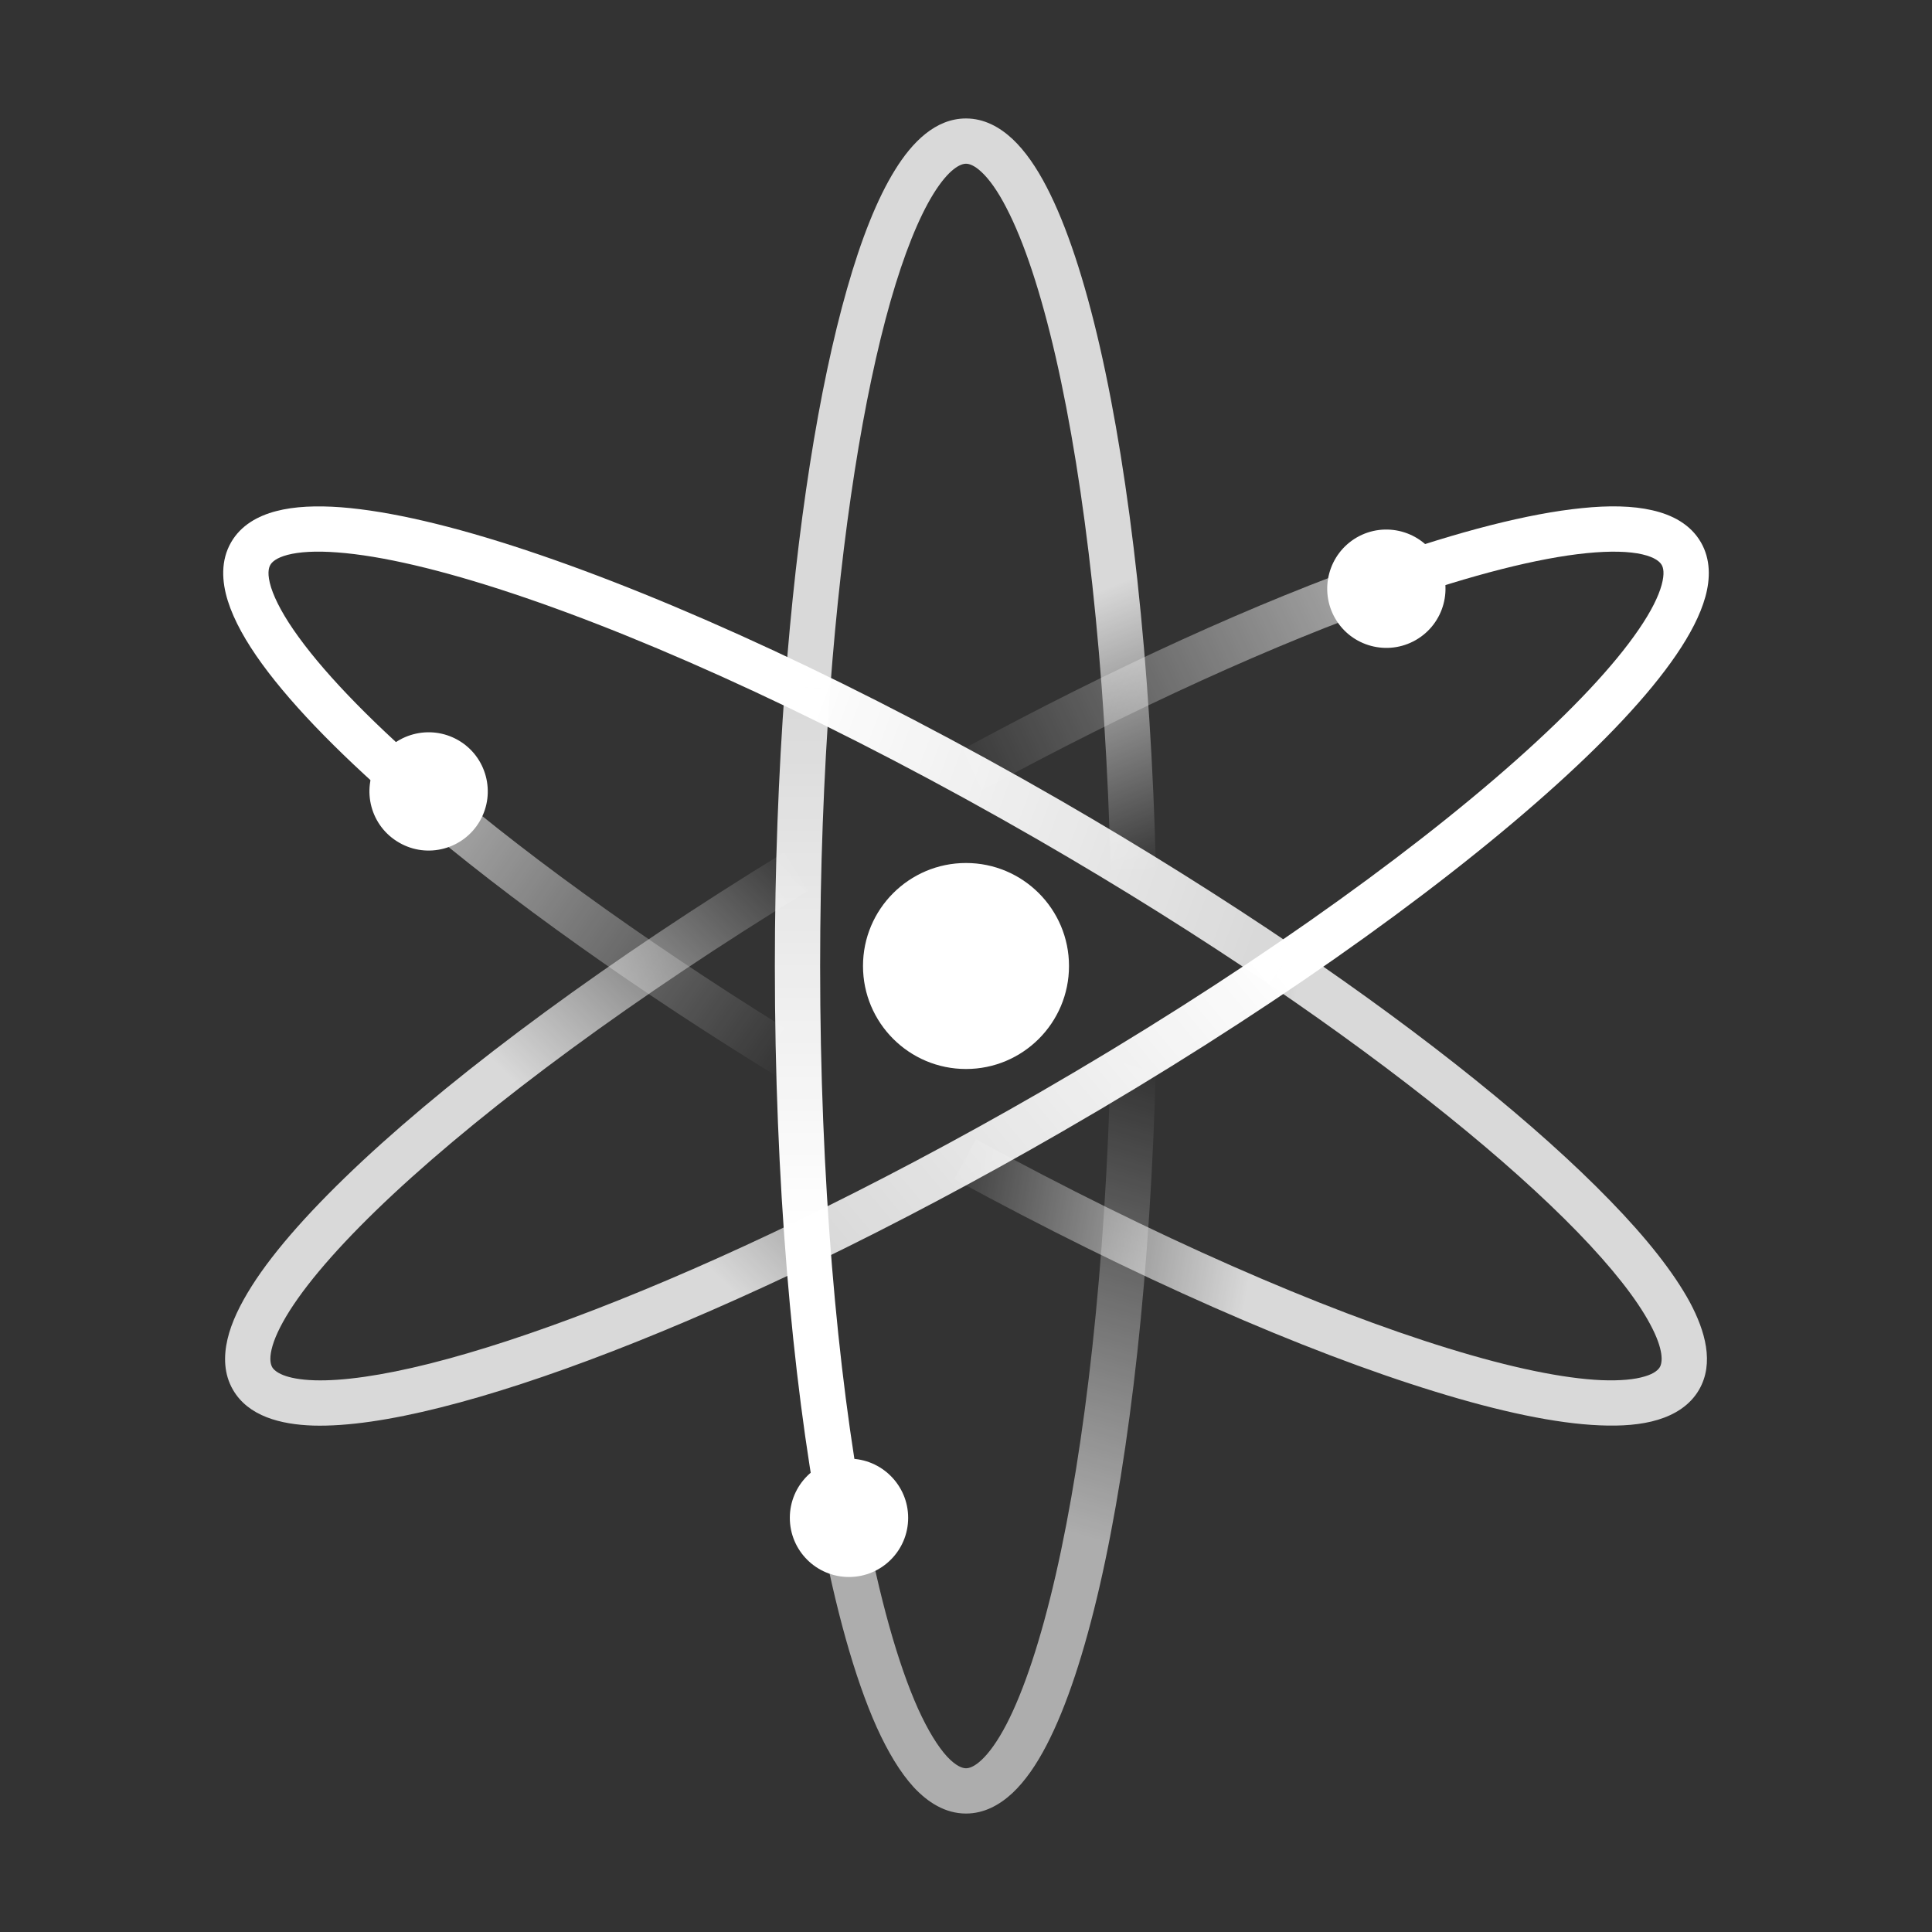 <svg width="16" height="16" viewBox="0 0 16 16" fill="none" xmlns="http://www.w3.org/2000/svg">
<rect x="0" y="0" width="16" height="16" fill="#333333" stroke="none"/>
<path fill-rule="evenodd" clip-rule="evenodd" d="M8.742 13.047C8.987 11.979 9.157 10.485 9.198 8.794L9.573 8.804C9.531 10.51 9.36 12.031 9.108 13.131C8.982 13.679 8.834 14.132 8.667 14.453C8.584 14.613 8.491 14.749 8.386 14.848C8.28 14.947 8.151 15.019 8 15.019C7.827 15.019 7.683 14.925 7.568 14.802C7.454 14.678 7.352 14.506 7.26 14.303C7.077 13.894 6.917 13.317 6.787 12.621L7.156 12.552C7.283 13.235 7.437 13.78 7.602 14.149C7.686 14.334 7.768 14.465 7.843 14.547C7.92 14.629 7.972 14.644 8 14.644C8.025 14.644 8.067 14.633 8.129 14.575C8.192 14.516 8.262 14.42 8.335 14.28C8.48 14 8.619 13.582 8.742 13.047Z" fill="url(#paint0_linear_24_21)"/>
<path fill-rule="evenodd" clip-rule="evenodd" d="M7.375 2.494C7.151 3.279 6.973 4.396 6.875 5.708L6.501 5.68C6.6 4.354 6.781 3.209 7.015 2.391C7.131 1.983 7.264 1.645 7.413 1.406C7.554 1.178 7.747 0.981 8 0.981C8.151 0.981 8.28 1.053 8.386 1.152C8.491 1.251 8.584 1.387 8.667 1.547C8.834 1.868 8.982 2.321 9.108 2.869C9.36 3.969 9.531 5.49 9.573 7.196L9.198 7.206C9.157 5.516 8.987 4.021 8.742 2.953C8.619 2.418 8.48 2 8.334 1.72C8.262 1.58 8.192 1.484 8.129 1.425C8.067 1.367 8.025 1.356 8 1.356C7.956 1.356 7.861 1.395 7.731 1.604C7.609 1.801 7.488 2.1 7.375 2.494Z" fill="url(#paint1_linear_24_21)"/>
<path fill-rule="evenodd" clip-rule="evenodd" d="M6.875 5.708C6.822 6.424 6.792 7.195 6.792 8C6.792 9.757 6.932 11.354 7.156 12.552L6.787 12.621C6.558 11.395 6.417 9.774 6.417 8C6.417 7.186 6.447 6.406 6.501 5.68L6.875 5.708Z" fill="url(#paint2_linear_24_21)"/>
<path fill-rule="evenodd" clip-rule="evenodd" d="M6.7 8.637C5.484 7.894 4.433 7.141 3.652 6.476L3.409 6.761C4.208 7.442 5.275 8.207 6.505 8.957L6.7 8.637Z" fill="url(#paint3_linear_24_21)"/>
<path fill-rule="evenodd" clip-rule="evenodd" d="M11.992 11.166C10.945 10.844 9.566 10.244 8.082 9.435L7.902 9.764C9.401 10.581 10.804 11.193 11.882 11.524C12.419 11.69 12.886 11.789 13.247 11.804C13.427 11.812 13.592 11.8 13.73 11.758C13.868 11.716 13.995 11.64 14.071 11.509C14.198 11.289 14.122 11.023 13.995 10.785C13.86 10.536 13.633 10.25 13.335 9.944C12.738 9.328 11.83 8.595 10.723 7.843L10.512 8.153C11.607 8.897 12.493 9.615 13.066 10.205C13.353 10.501 13.554 10.758 13.664 10.963C13.782 11.181 13.768 11.284 13.746 11.322C13.733 11.343 13.703 11.375 13.621 11.399C13.539 11.424 13.421 11.436 13.263 11.43C12.948 11.416 12.517 11.328 11.992 11.166Z" fill="url(#paint4_linear_24_21)"/>
<path fill-rule="evenodd" clip-rule="evenodd" d="M8.596 6.954C9.282 7.35 9.926 7.755 10.512 8.153L10.723 7.843C10.129 7.44 9.477 7.03 8.783 6.629C7.142 5.682 5.571 4.96 4.358 4.557C3.754 4.356 3.228 4.232 2.824 4.201C2.622 4.186 2.439 4.193 2.287 4.233C2.136 4.272 1.995 4.35 1.914 4.491C1.827 4.641 1.836 4.815 1.887 4.977C1.938 5.139 2.037 5.315 2.17 5.498C2.436 5.864 2.863 6.296 3.409 6.761L3.652 6.476C3.116 6.019 2.715 5.609 2.474 5.277C2.353 5.111 2.279 4.972 2.245 4.865C2.211 4.756 2.224 4.703 2.239 4.678C2.252 4.655 2.287 4.62 2.382 4.595C2.478 4.57 2.615 4.561 2.795 4.575C3.156 4.602 3.647 4.716 4.24 4.913C5.423 5.306 6.97 6.016 8.596 6.954Z" fill="url(#paint5_linear_24_21)"/>
<path fill-rule="evenodd" clip-rule="evenodd" d="M8.132 6.546C9.392 5.861 10.576 5.327 11.543 4.987L11.418 4.634C10.428 4.982 9.226 5.524 7.953 6.216L8.132 6.546Z" fill="url(#paint6_linear_24_21)"/>
<path fill-rule="evenodd" clip-rule="evenodd" d="M3.257 9.889C4.054 9.147 5.255 8.256 6.69 7.379L6.494 7.059C5.046 7.945 3.822 8.85 3.002 9.614C2.593 9.996 2.276 10.348 2.084 10.652C1.988 10.804 1.916 10.952 1.884 11.091C1.851 11.232 1.854 11.38 1.929 11.509C2.056 11.729 2.324 11.797 2.593 11.806C2.876 11.814 3.236 11.76 3.649 11.656C4.479 11.448 5.565 11.029 6.768 10.449L6.605 10.111C5.415 10.686 4.353 11.093 3.558 11.293C3.159 11.393 2.837 11.438 2.605 11.431C2.358 11.423 2.276 11.36 2.254 11.322C2.242 11.3 2.23 11.258 2.249 11.176C2.268 11.093 2.316 10.986 2.4 10.853C2.568 10.589 2.858 10.261 3.257 9.889Z" fill="url(#paint7_linear_24_21)"/>
<path fill-rule="evenodd" clip-rule="evenodd" d="M8.612 9.046C7.922 9.444 7.245 9.801 6.605 10.111L6.768 10.449C7.417 10.135 8.101 9.773 8.799 9.37C10.441 8.423 11.851 7.423 12.806 6.574C13.283 6.151 13.653 5.759 13.882 5.423C13.996 5.256 14.081 5.094 14.123 4.943C14.165 4.792 14.167 4.631 14.086 4.491C14 4.342 13.848 4.263 13.684 4.226C13.521 4.188 13.322 4.185 13.101 4.208C12.659 4.252 12.082 4.401 11.418 4.634L11.543 4.987C12.194 4.759 12.739 4.621 13.139 4.581C13.339 4.561 13.493 4.566 13.601 4.591C13.709 4.616 13.747 4.654 13.761 4.678C13.775 4.701 13.787 4.749 13.761 4.844C13.735 4.939 13.675 5.062 13.572 5.212C13.369 5.51 13.024 5.879 12.557 6.294C11.625 7.122 10.237 8.107 8.612 9.046Z" fill="url(#paint8_linear_24_21)"/>
<path d="M7.031 13.06C7.301 13.06 7.521 12.841 7.521 12.57C7.521 12.3 7.301 12.08 7.031 12.08C6.76 12.08 6.541 12.3 6.541 12.57C6.541 12.841 6.76 13.06 7.031 13.06Z" fill="white"/>
<path d="M3.125 6.309C3.261 6.075 3.56 5.995 3.795 6.13C4.029 6.265 4.109 6.565 3.974 6.799C3.839 7.033 3.539 7.114 3.305 6.978C3.07 6.843 2.99 6.544 3.125 6.309Z" fill="white"/>
<path d="M11.905 4.631C12.041 4.865 11.96 5.165 11.726 5.3C11.492 5.435 11.192 5.355 11.057 5.121C10.922 4.886 11.002 4.587 11.236 4.451C11.47 4.316 11.77 4.396 11.905 4.631Z" fill="white"/>
<path fill-rule="evenodd" clip-rule="evenodd" d="M8 7.147C8.471 7.147 8.853 7.529 8.853 8C8.853 8.471 8.471 8.853 8 8.853C7.529 8.853 7.147 8.471 7.147 8C7.147 7.529 7.529 7.147 8 7.147Z" fill="white"/>
<defs>
<linearGradient id="paint0_linear_24_21" x1="8.18" y1="15.019" x2="9.992" y2="8.919" gradientUnits="userSpaceOnUse">
<stop offset="0.377" stop-color="white" stop-opacity="0.6"/>
<stop offset="0.992" stop-color="white" stop-opacity="0"/>
</linearGradient>
<linearGradient id="paint1_linear_24_21" x1="8.037" y1="0.981" x2="10.374" y2="6.891" gradientUnits="userSpaceOnUse">
<stop offset="0.635" stop-color="white" stop-opacity="0.81"/>
<stop offset="1" stop-color="white" stop-opacity="0"/>
</linearGradient>
<linearGradient id="paint2_linear_24_21" x1="7.148" y1="5.68" x2="7.148" y2="12.629" gradientUnits="userSpaceOnUse">
<stop stop-color="white" stop-opacity="0.81"/>
<stop offset="0.646" stop-color="white"/>
</linearGradient>
<linearGradient id="paint3_linear_24_21" x1="3.662" y1="6.427" x2="6.727" y2="8.589" gradientUnits="userSpaceOnUse">
<stop stop-color="white" stop-opacity="0.6"/>
<stop offset="1" stop-color="white" stop-opacity="0"/>
</linearGradient>
<linearGradient id="paint4_linear_24_21" x1="14.428" y1="11.485" x2="7.633" y2="10.354" gradientUnits="userSpaceOnUse">
<stop offset="0.607" stop-color="white" stop-opacity="0.81"/>
<stop offset="1" stop-color="white" stop-opacity="0"/>
</linearGradient>
<linearGradient id="paint5_linear_24_21" x1="10.541" y1="7.778" x2="1.721" y2="4.508" gradientUnits="userSpaceOnUse">
<stop stop-color="white" stop-opacity="0.81"/>
<stop offset="0.478" stop-color="white"/>
</linearGradient>
<linearGradient id="paint6_linear_24_21" x1="11.613" y1="5.014" x2="7.938" y2="6.721" gradientUnits="userSpaceOnUse">
<stop stop-color="white" stop-opacity="0.6"/>
<stop offset="1" stop-color="white" stop-opacity="0"/>
</linearGradient>
<linearGradient id="paint7_linear_24_21" x1="1.725" y1="11.534" x2="6.325" y2="6.737" gradientUnits="userSpaceOnUse">
<stop offset="0.545" stop-color="white" stop-opacity="0.81"/>
<stop offset="1" stop-color="white" stop-opacity="0"/>
</linearGradient>
<linearGradient id="paint8_linear_24_21" x1="14.275" y1="4.317" x2="6.848" y2="10.495" gradientUnits="userSpaceOnUse">
<stop offset="0.519" stop-color="white"/>
<stop offset="1" stop-color="white" stop-opacity="0.81"/>
</linearGradient>
</defs>
</svg>
